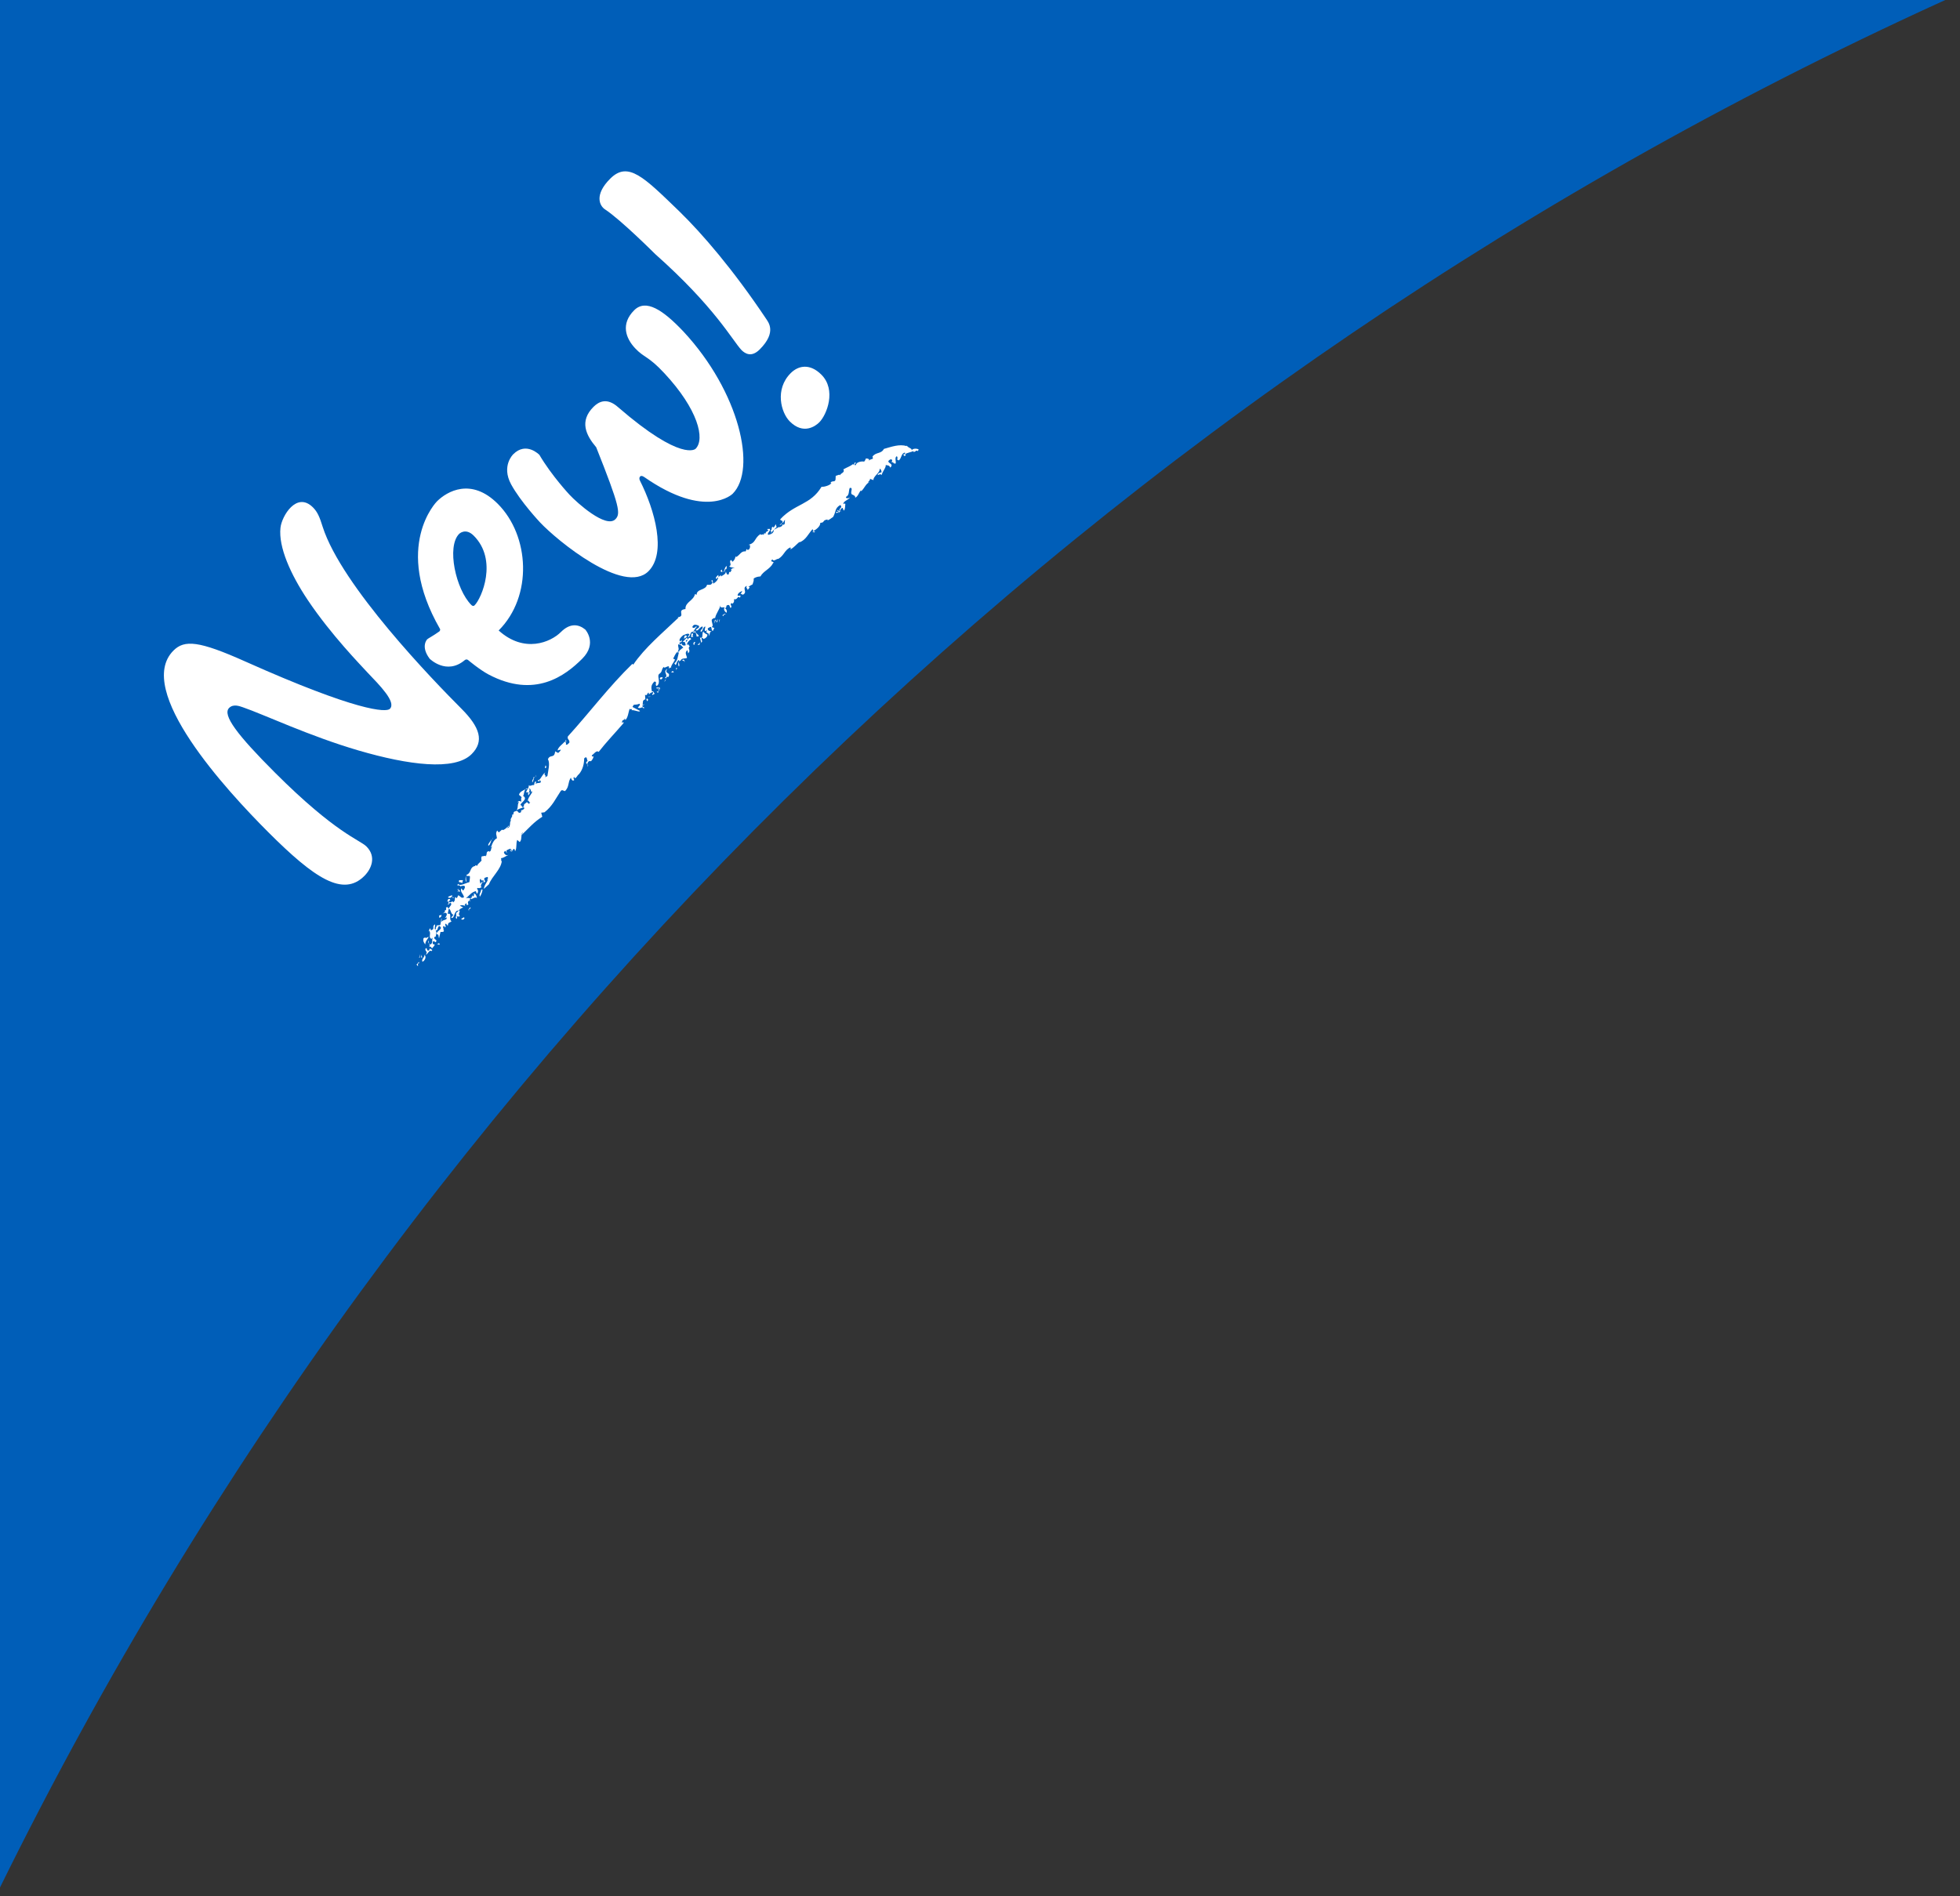 <?xml version="1.0" encoding="UTF-8" standalone="no"?>
<svg width="93px" height="90px" viewBox="0 0 93 90" version="1.1" xmlns="http://www.w3.org/2000/svg" xmlns:xlink="http://www.w3.org/1999/xlink" xmlns:sketch="http://www.bohemiancoding.com/sketch/ns">
    <rect x="0" y="0" width="93" height="90" fill="#333333" stroke="none"/>
    <!-- Generator: Sketch 3.3.1 (12002) - http://www.bohemiancoding.com/sketch -->
    <title>NEW! Copy</title>
    <desc>Created with Sketch.</desc>
    <defs>
        <path d="M93.037,0.755 L0,0.755 L0,90.669 C19.578,50.893 52.563,18.942 93.037,0.755 Z" id="path-1"></path>
    </defs>
    <g id="ASDA.com---All-sizes" stroke="none" stroke-width="1" fill="none" fill-rule="evenodd" sketch:type="MSPage">
        <g id="Mobile-Portrait" sketch:type="MSArtboardGroup" transform="translate(-10, -589)">
            <g id="BBQ-Essentials-Copy" sketch:type="MSLayerGroup" transform="translate(0, 530)">
                <g id="Group" transform="translate(10, 59)">
                    <g id="MIDDLE">
                        <g id="img">
                            <g id="NEW!-Copy" transform="translate(0, -1.087)">
                                <mask id="mask-2" sketch:name="Mask" fill="white">
                                    <use xlink:href="#path-1"></use>
                                </mask>
                                <use id="Mask" fill="#005EB8" sketch:type="MSShapeGroup" xlink:href="#path-1"></use>
                                <g id="Fill-4-+-Fill-79" mask="url(#mask-2)" fill="#FFFFFF" sketch:type="MSShapeGroup">
                                    <g transform="translate(24.663, 28) rotate(-45) translate(-24.663, -28) translate(7.327, 18)">
                                        <path d="M17.82,18.826 C17.813,18.832 17.806,18.838 17.799,18.843 C17.873,18.808 17.935,18.775 17.875,18.743 C17.872,18.755 17.866,18.768 17.858,18.781 L17.858,18.781 L17.784,18.807 C17.807,18.802 17.834,18.792 17.858,18.781 C17.85,18.794 17.839,18.807 17.827,18.819 C17.797,18.821 17.767,18.806 17.753,18.762 L17.744,18.862 C17.76,18.849 17.789,18.838 17.82,18.826 L17.82,18.826 Z M4.575,19.5 C4.57,19.493 4.564,19.485 4.558,19.474 C4.571,19.466 4.583,19.464 4.596,19.452 C4.598,19.466 4.599,19.478 4.6,19.487 C4.646,19.464 4.67,19.458 4.751,19.398 C4.723,19.414 4.713,19.453 4.693,19.481 C4.764,19.49 4.825,19.488 4.822,19.407 C4.915,19.47 4.846,19.592 4.789,19.675 C4.79,19.574 4.65,19.556 4.552,19.513 C4.56,19.508 4.568,19.504 4.575,19.5 L4.575,19.5 Z M3.74,18.825 C3.672,18.825 3.673,18.983 3.619,18.872 C3.581,18.977 3.694,18.911 3.737,18.936 C3.788,19.073 3.58,19.028 3.495,19.078 C3.476,19.006 3.543,18.983 3.428,18.95 C3.414,19.008 3.353,19.062 3.282,19.003 C3.296,19.095 3.163,19.04 3.102,19.044 C3.173,19.051 3.282,19.104 3.249,19.19 C3.202,19.236 3.159,19.261 3.036,19.267 L3.126,19.297 C3.042,19.449 2.937,19.226 2.8,19.292 C2.852,19.227 2.889,19.221 2.932,19.146 C2.871,19.199 2.752,19.287 2.654,19.347 L2.511,19.233 C2.507,19.302 2.374,19.249 2.389,19.341 C2.228,19.304 2.492,19.21 2.496,19.14 C2.296,19.111 2.37,19.319 2.164,19.209 L2.21,19.113 C2.149,19.117 2.035,19.187 2.02,19.146 C2.026,19.177 2.054,19.159 2.092,19.152 C2.087,19.342 1.835,19.33 1.892,19.516 L1.977,19.514 C1.856,19.573 1.79,19.718 1.681,19.67 C1.594,19.623 1.709,19.531 1.744,19.474 C1.622,19.484 1.686,19.7 1.541,19.709 C1.622,19.725 1.62,19.795 1.585,19.852 C1.669,19.849 1.846,19.853 1.802,19.779 L1.769,19.766 C1.767,19.716 1.808,19.689 1.826,19.661 C1.938,19.64 1.894,19.737 1.923,19.769 C2.115,19.766 1.904,19.577 2.077,19.553 L2.106,19.585 C2.18,19.522 2.307,19.493 2.31,19.373 C2.406,19.483 2.497,19.291 2.592,19.351 C2.652,19.618 2.296,19.381 2.223,19.546 C2.322,19.586 2.193,19.683 2.167,19.751 L2.431,19.586 C2.46,19.619 2.565,19.74 2.6,19.633 L2.577,19.631 C2.685,19.582 2.637,19.476 2.74,19.497 C2.759,19.519 2.736,19.567 2.732,19.587 C2.826,19.597 2.797,19.513 2.853,19.479 C2.947,19.489 2.826,19.597 2.906,19.615 C2.994,19.494 3.075,19.614 3.164,19.593 C3.102,19.446 3.494,19.329 3.277,19.224 L3.48,19.087 C3.56,19.156 3.362,19.324 3.442,19.444 L3.267,19.465 C3.324,19.651 3.612,19.285 3.759,19.482 C3.852,19.477 3.826,19.454 4.015,19.524 L3.961,19.358 C4.057,19.384 4.1,19.472 4.109,19.503 C4.16,19.485 4.209,19.482 4.26,19.483 C4.25,19.51 4.235,19.535 4.204,19.549 C4.285,19.634 4.3,19.596 4.317,19.542 C4.348,19.494 4.405,19.491 4.463,19.485 L4.42,19.556 C4.453,19.537 4.493,19.513 4.493,19.481 C4.516,19.477 4.538,19.471 4.558,19.457 C4.539,19.429 4.488,19.335 4.4,19.302 C4.62,19.34 4.781,19.281 4.981,19.398 C4.981,19.448 4.914,19.52 4.937,19.523 C5.031,19.536 5.118,19.437 5.1,19.364 C5.12,19.356 5.135,19.353 5.149,19.35 C5.172,19.39 5.199,19.433 5.243,19.435 C5.255,19.449 5.273,19.461 5.305,19.462 C5.317,19.323 5.5,19.368 5.53,19.302 C5.487,19.293 5.437,19.301 5.387,19.312 C5.448,19.212 5.5,19.1 5.566,19.166 C5.441,19.269 5.728,19.289 5.529,19.352 C5.694,19.506 5.588,19.219 5.748,19.261 L5.854,19.317 C5.852,19.417 5.702,19.386 5.729,19.42 L5.796,19.399 C5.737,19.482 5.474,19.466 5.33,19.597 L5.654,19.611 C6.039,19.443 6.554,19.518 6.868,19.262 L6.854,19.267 C6.859,19.256 6.86,19.238 6.86,19.2 L6.878,19.223 L6.937,19.14 C7.024,19.224 7.17,19.226 7.3,19.285 C7.216,19.233 7.216,19.233 7.2,19.16 C7.204,19.059 7.211,19.016 7.329,19.039 C7.338,19.109 7.268,19.116 7.358,19.162 C7.311,19.132 7.344,19.079 7.393,19.064 C7.462,19.102 7.57,19.1 7.579,19.171 C7.551,19.193 7.525,19.171 7.504,19.163 C7.476,19.186 7.631,19.213 7.55,19.281 L7.663,19.248 C7.737,19.299 7.628,19.345 7.659,19.38 C7.846,19.311 7.927,19.139 8.096,19.072 C8.092,19.11 8.107,19.267 8.104,19.221 C8.243,19.254 8.373,19.02 8.524,18.991 C8.507,19.04 8.448,19.027 8.404,19.055 C8.877,19.065 9.259,19.029 9.712,19.136 L9.81,18.963 L9.935,19.059 C10.405,19.118 10.749,18.98 11.183,18.893 C11.319,18.87 11.275,18.998 11.343,19.038 C11.644,19.029 11.701,18.84 11.984,18.78 C11.949,18.833 11.894,18.977 12.017,18.974 C12.036,18.925 12.045,18.85 12.125,18.873 L12.09,18.926 C12.167,18.992 12.23,18.918 12.379,18.936 C12.638,18.912 12.877,18.777 13.076,18.582 C13.307,18.579 13.066,18.757 13.113,18.789 C12.946,18.743 13.002,18.827 12.972,18.885 C13.054,18.833 13.155,18.797 13.208,18.908 C13.327,18.892 13.381,18.893 13.493,18.806 C13.437,18.85 13.381,18.792 13.433,18.735 C13.534,18.767 13.779,18.705 13.776,18.85 C14.339,18.779 14.974,18.765 15.579,18.719 C15.677,18.638 15.5,18.695 15.553,18.639 C15.695,18.532 15.673,18.682 15.787,18.597 L15.743,18.679 C15.921,18.68 16.1,18.522 16.267,18.439 C16.244,18.53 16.412,18.505 16.273,18.566 C16.356,18.547 16.482,18.942 16.541,18.856 L16.425,18.488 C16.427,18.45 16.546,18.466 16.533,18.442 C16.611,18.512 16.706,18.593 16.756,18.59 C16.786,18.683 16.658,18.67 16.588,18.672 C16.587,18.831 16.829,18.76 16.736,18.911 C16.884,18.876 16.71,18.831 16.796,18.767 L16.928,18.794 L16.825,18.746 C16.931,18.693 16.961,18.57 17.111,18.65 L17.254,18.488 C17.276,18.612 17.365,18.505 17.444,18.53 L17.4,18.612 C17.502,18.603 17.544,18.622 17.61,18.665 C17.558,18.777 17.516,18.642 17.496,18.748 L17.611,18.778 C17.607,18.708 17.676,18.649 17.593,18.61 C17.691,18.473 17.743,18.361 18.007,18.358 C18.132,18.473 17.884,18.472 17.94,18.589 C18.215,18.626 18.259,18.258 18.42,18.265 C18.626,18.305 18.609,18.194 18.816,18.178 C18.754,18.263 18.965,18.259 19.006,18.336 L18.928,18.425 C18.99,18.397 19.051,18.426 19.035,18.487 C19.019,18.376 19.299,18.372 19.44,18.313 L19.411,18.219 C19.521,18.183 19.674,18.118 19.793,18.137 C19.968,18.101 19.925,18.018 20.057,17.91 C20.135,17.993 20.13,18.094 20.109,18.2 C20.06,18.152 19.981,18.184 19.903,18.157 C19.881,18.166 19.86,18.176 19.839,18.186 C19.826,18.164 19.811,18.149 19.796,18.137 C19.784,18.148 19.773,18.163 19.758,18.171 L19.815,18.199 C19.637,18.299 19.487,18.448 19.295,18.416 C19.208,18.65 19.443,18.384 19.554,18.461 C19.551,18.474 19.544,18.479 19.536,18.482 C19.545,18.482 19.553,18.483 19.562,18.487 C19.542,18.492 19.52,18.501 19.493,18.514 C19.506,18.507 19.518,18.503 19.529,18.501 C19.452,18.531 19.354,18.577 19.34,18.679 C19.471,18.65 19.427,18.445 19.596,18.537 C19.716,18.469 19.822,18.646 19.896,18.659 C19.975,18.571 19.972,18.386 20.173,18.415 L20.09,18.546 C20.317,18.541 20.19,18.354 20.4,18.353 C20.326,18.34 20.468,18.224 20.327,18.225 C20.394,18.154 20.547,18.136 20.662,18.17 C20.691,18.149 20.667,18.125 20.671,18.082 C20.557,18.006 20.49,18.138 20.401,18.081 L20.401,18.081 L20.454,18.028 C20.499,18.065 20.548,18.121 20.569,17.974 L20.289,17.978 L20.359,18.061 L20.282,18.191 C20.163,18.145 20.147,18.033 20.218,17.976 C20.185,17.983 20.156,18.003 20.131,17.98 C20.104,17.771 20.275,18.049 20.31,17.871 L20.227,17.888 C20.187,17.754 20.418,17.763 20.526,17.769 C20.649,17.829 20.761,17.849 20.772,17.947 L20.611,17.994 C20.697,18.07 20.817,17.942 20.912,17.943 C20.919,17.956 20.928,17.967 20.94,17.973 C20.935,17.964 20.932,17.956 20.931,17.946 C20.951,17.951 20.97,17.962 20.986,17.985 C21.069,17.988 21.19,17.924 21.268,17.954 L21.256,17.867 L21.247,17.916 C21.171,17.915 21.066,17.863 21.122,17.796 C21.293,17.73 21.331,17.899 21.374,17.974 C21.338,18.111 21.206,17.977 21.12,18.026 C21.176,18.158 21.295,18.035 21.475,18.12 C21.408,18.268 21.269,18.122 21.233,18.258 C21.377,18.28 21.412,18.175 21.562,18.208 C21.545,18.277 21.399,18.287 21.411,18.373 L21.508,18.413 C21.272,18.427 21.553,18.594 21.37,18.634 C21.458,18.692 21.489,18.512 21.614,18.601 C21.578,18.538 21.477,18.425 21.594,18.365 L21.729,18.405 C21.786,18.475 21.593,18.563 21.681,18.622 L21.82,18.569 C21.814,18.525 21.747,18.505 21.788,18.444 C21.869,18.49 21.917,18.273 22.011,18.207 C22.087,18.208 22.148,18.217 22.176,18.267 C22.365,18.135 22.608,18.136 22.784,18.012 C22.664,18.101 22.79,18.161 22.863,18.225 C22.724,18.246 22.725,18.383 22.736,18.47 C22.82,18.454 22.873,18.313 22.83,18.268 C22.972,18.322 22.927,18.171 23.051,18.263 C23.132,18.31 23.012,18.398 23.04,18.449 C23.192,18.454 23.08,18.283 23.246,18.314 C23.237,18.332 23.222,18.338 23.235,18.363 C23.324,18.391 23.42,18.327 23.439,18.258 C23.534,18.437 23.706,18.238 23.688,18.412 C23.903,18.365 23.656,18.317 23.698,18.256 C23.786,18.18 23.95,18.242 24.001,18.27 C23.948,18.274 23.899,18.321 23.847,18.294 L23.893,18.415 C24.16,18.501 24.063,18.143 24.322,18.248 C24.188,18.31 24.277,18.339 24.211,18.423 C24.251,18.393 24.454,18.428 24.332,18.336 C24.429,18.347 24.496,18.368 24.563,18.391 C24.65,18.345 24.744,18.313 24.795,18.235 C24.931,18.249 25.031,18.335 25.095,18.389 C25.382,18.306 25.643,18.46 25.946,18.374 L25.924,18.367 C26.157,18.395 25.825,18.204 26.068,18.215 C26.031,18.362 26.211,18.319 26.287,18.399 C26.581,18.484 26.805,18.308 27.074,18.419 C27.071,18.45 27.052,18.486 26.998,18.488 C27.205,18.543 27.374,18.521 27.562,18.539 L27.553,18.557 C27.847,18.691 28.127,18.565 28.441,18.55 C28.414,18.567 28.404,18.622 28.383,18.64 C28.537,18.684 28.784,18.724 28.904,18.599 C29.078,18.759 29.031,18.565 29.257,18.726 C29.268,18.753 29.231,18.748 29.215,18.752 C29.327,18.811 29.411,18.803 29.527,18.832 C29.795,18.764 29.88,18.582 30.176,18.673 C30.169,18.874 29.985,18.701 29.961,18.859 C30.025,18.83 30.081,18.796 30.159,18.852 C30.1,18.925 30.142,18.9 30.1,18.969 C30.156,19.028 30.378,18.791 30.375,18.81 C30.383,18.772 30.364,18.748 30.304,18.747 C30.389,18.633 30.601,18.773 30.752,18.744 C30.706,18.734 30.562,18.675 30.63,18.589 C30.82,18.656 30.911,18.475 31.061,18.416 C31.229,18.531 30.903,18.564 30.918,18.708 C30.941,18.763 30.996,18.884 30.914,18.928 C31.069,18.98 31.202,18.879 31.35,18.872 L31.339,18.91 C31.54,18.926 31.783,18.792 31.934,18.903 L31.854,18.841 C31.891,18.825 31.989,18.854 32.06,18.786 C32.041,18.85 32.158,18.933 32.094,18.976 C32.225,18.784 32.566,18.946 32.71,18.775 C32.75,18.84 32.688,18.913 32.661,18.956 C32.543,18.909 32.509,18.858 32.426,18.926 C32.53,18.947 32.592,19.017 32.565,19.06 C32.697,18.955 32.953,18.967 33.038,18.854 C33.097,18.938 33.156,18.993 33.101,19.091 C33.429,19.114 33.039,18.72 33.392,18.825 C33.521,18.975 33.195,18.916 33.404,19.017 L33.359,19.021 C33.431,19.339 33.529,18.863 33.708,18.932 C33.681,19.086 33.55,18.994 33.635,19.14 C33.805,19.159 33.958,18.971 34.1,19.083 L34.051,19.133 C34.158,19.161 34.336,19.278 34.436,19.315 C34.427,19.344 34.416,19.333 34.394,19.331 C34.539,19.473 34.506,19.299 34.592,19.469 L34.67,19.427 C34.628,19.341 34.52,19.196 34.386,19.231 C34.521,19.198 34.32,18.984 34.42,18.887 L34.379,18.926 C34.207,18.6 33.851,18.439 33.518,18.252 C33.249,18.337 33.148,18.081 32.876,18.127 C32.797,18.292 32.823,18.151 32.606,18.138 C32.721,18.142 32.649,18.007 32.584,17.968 C32.532,18.005 32.479,18.011 32.426,18.016 C32.397,17.947 32.157,17.751 32.037,17.854 C31.919,17.773 32.077,17.803 32.113,17.771 C32.077,17.671 31.994,17.822 31.963,17.753 C31.963,17.753 31.968,17.735 31.983,17.728 C31.784,17.7 31.674,17.634 31.471,17.578 C31.427,17.751 31.259,17.612 31.158,17.662 C31.196,17.61 31.052,17.581 30.998,17.539 L30.87,17.654 C30.747,17.75 30.729,17.556 30.581,17.598 L30.611,17.634 C30.502,17.673 30.244,17.536 30.153,17.431 C29.17,17.674 28.698,17.098 27.684,17.135 C27.616,17.185 27.727,17.227 27.672,17.303 C27.569,17.317 27.546,17.309 27.454,17.307 C27.533,17.358 27.523,17.299 27.51,17.347 L27.654,17.305 C27.66,17.318 27.644,17.323 27.657,17.349 C27.705,17.335 27.763,17.303 27.824,17.315 C27.733,17.356 27.702,17.485 27.585,17.429 C27.595,17.412 27.611,17.407 27.643,17.397 C27.544,17.382 27.536,17.444 27.464,17.406 C27.375,17.373 27.395,17.414 27.386,17.357 L27.107,17.274 C26.96,17.423 26.793,17.269 26.747,17.252 C26.782,17.137 26.936,17.224 27.01,17.112 L26.911,17.022 L26.901,17.116 L26.757,17.084 L26.766,17.067 C26.747,17.103 26.728,17.138 26.692,17.105 C26.687,17.091 26.673,17.066 26.69,17.061 L26.584,17.108 C26.648,17.014 26.494,17.077 26.513,16.966 C26.176,16.898 26.078,17.102 25.784,16.943 C25.784,16.944 25.785,16.944 25.785,16.944 C25.774,16.936 25.762,16.929 25.749,16.924 C25.764,16.941 25.779,16.956 25.793,16.97 C25.79,17.029 25.673,17.114 25.595,17.095 C25.543,17.067 25.53,17.041 25.564,16.999 L25.443,17.054 C25.296,16.876 25.148,16.987 24.928,16.924 L24.94,16.875 C24.858,16.933 24.77,16.978 24.647,16.958 L24.67,16.861 C24.521,16.791 24.554,17.066 24.389,17.002 C24.39,17.108 24.494,17.163 24.509,17.263 C24.471,17.155 24.294,17.138 24.335,17.215 C24.17,17.257 24.221,17.212 24.207,17.186 L24.11,17.25 C23.994,17.245 24.073,17.112 24.116,17.051 C24.008,17.164 23.891,17.085 23.768,17.067 L23.818,17.019 L23.671,17.002 L23.731,16.93 C23.663,16.904 23.6,16.932 23.546,16.937 C23.508,17.096 23.571,16.938 23.646,17.008 C23.542,17.084 23.4,17.088 23.269,17.047 L23.362,16.907 C23.266,16.835 23.313,16.956 23.288,16.98 C23.138,17.049 23.105,16.954 23.025,16.877 C22.785,17.024 22.542,16.654 22.338,16.866 L22.311,16.784 C22.033,16.963 21.705,16.719 21.486,16.969 C21.136,16.689 21.268,17.232 20.947,16.983 L20.959,17.023 C19.926,17.003 18.825,16.896 17.868,17.083 L17.867,17.026 C16.309,17.005 14.805,17.223 13.268,17.297 C13.129,17.361 13.225,17.482 13.107,17.555 C13.053,17.554 12.932,17.571 12.926,17.501 C13.027,17.453 12.963,17.395 12.997,17.365 C12.825,17.386 12.595,17.322 12.448,17.421 L12.585,17.502 C12.528,17.545 12.432,17.527 12.377,17.527 C12.396,17.478 12.309,17.385 12.354,17.359 C12.048,17.613 12.093,17.283 11.827,17.396 C11.789,17.594 11.461,17.782 11.248,17.941 L11.126,17.901 C11.283,17.888 11.11,17.76 11.306,17.752 C11.138,17.71 10.995,17.807 10.838,17.79 C10.873,17.836 10.871,17.9 10.811,17.928 C10.714,17.91 10.697,17.813 10.588,17.814 L10.689,17.743 C10.611,17.677 10.558,17.778 10.493,17.796 C10.463,17.717 10.301,17.718 10.321,17.625 C10.186,17.75 10.129,17.692 9.979,17.777 C10.15,17.846 9.948,17.888 9.972,17.953 L10.152,17.903 C9.889,17.874 10.235,17.881 10.202,17.745 C10.33,17.797 10.057,17.988 10.259,17.947 C10.023,18.041 9.965,17.984 9.728,18.122 C9.875,18.082 9.708,18.215 9.793,18.249 C9.604,18.273 9.741,18.206 9.674,18.123 C9.571,18.137 9.525,18.062 9.44,18.173 C9.268,18.149 9.455,18.068 9.364,18.02 C9.417,17.918 9.843,18.091 9.767,17.792 C9.855,17.78 9.95,17.653 10.077,17.648 C9.963,17.618 9.796,17.534 9.666,17.616 L9.676,17.788 C9.573,17.802 9.563,17.921 9.487,17.913 C9.521,17.859 9.443,17.795 9.361,17.817 C9.387,17.839 9.42,17.83 9.414,17.861 C9.261,17.889 9.251,18.007 9.071,18.058 C9.227,18.087 9.263,18.136 9.412,18.195 C9.386,18.319 9.314,18.223 9.232,18.246 C9.243,18.228 9.26,18.223 9.233,18.202 L9.151,18.268 C8.957,18.236 9.157,18.092 8.995,18.051 C8.895,17.974 8.863,18.081 8.8,18.083 C8.775,18.052 8.755,18.043 8.747,18.084 C8.755,18.091 8.763,18.097 8.77,18.102 C8.774,18.102 8.779,18.102 8.784,18.102 C8.749,18.063 8.704,18.082 8.718,18.113 C8.628,18.135 8.537,18.144 8.52,18.228 C8.505,18.189 8.434,18.249 8.404,18.28 C8.355,18.319 8.245,18.427 8.15,18.329 C8.17,18.331 8.19,18.331 8.21,18.33 L8.21,18.33 C8.239,18.348 8.268,18.355 8.3,18.301 C8.275,18.31 8.251,18.315 8.227,18.318 C8.199,18.299 8.172,18.286 8.143,18.321 C8.139,18.317 8.135,18.312 8.132,18.307 L8.138,18.305 C8.012,18.302 7.91,18.267 7.931,18.216 L7.726,18.202 L7.735,18.083 C7.555,18.135 7.581,18.201 7.469,18.335 C7.33,18.28 7.107,18.362 7.026,18.415 C7.011,18.413 6.989,18.415 6.953,18.425 L7.035,18.462 C6.891,18.473 6.916,18.533 6.822,18.544 C6.832,18.548 6.838,18.552 6.835,18.553 C6.819,18.546 6.801,18.54 6.783,18.535 L6.786,18.547 C6.772,18.547 6.756,18.546 6.736,18.545 C6.74,18.532 6.761,18.531 6.783,18.535 L6.761,18.498 C6.662,18.413 6.617,18.513 6.543,18.55 C6.533,18.545 6.522,18.543 6.51,18.543 C6.518,18.546 6.526,18.55 6.534,18.554 C6.514,18.562 6.493,18.566 6.467,18.56 C6.479,18.554 6.497,18.544 6.51,18.543 C6.438,18.52 6.319,18.367 6.303,18.471 C6.286,18.46 6.264,18.483 6.244,18.511 C6.244,18.511 6.191,18.594 6.184,18.569 L6.006,18.57 C5.971,18.557 5.928,18.577 5.893,18.598 L5.858,18.554 C5.857,18.554 5.856,18.554 5.856,18.554 C5.85,18.499 5.82,18.513 5.8,18.55 C5.793,18.543 5.794,18.533 5.797,18.526 C5.554,18.386 5.465,18.654 5.207,18.539 C5.172,18.626 5.275,18.65 5.288,18.692 C5.259,18.758 5.129,18.831 5.067,18.884 C4.946,18.787 4.606,18.732 4.637,18.565 C4.438,18.579 4.712,18.655 4.621,18.724 L4.597,18.721 C4.668,18.73 4.728,18.778 4.775,18.835 C4.801,18.919 4.631,18.967 4.574,18.95 L4.595,18.822 C4.419,18.889 4.482,19.069 4.386,19.208 C4.235,19.179 4.303,19.056 4.257,18.95 L4.11,19.002 L4.097,18.909 C4.002,18.948 3.991,19.037 3.849,19.02 C3.935,18.92 3.636,18.962 3.75,18.829 C3.796,18.849 3.837,18.86 3.847,18.803 C3.787,18.671 3.724,18.81 3.629,18.795 C3.662,18.789 3.703,18.809 3.74,18.825 L3.74,18.825 Z M20.392,18.016 C20.39,18.019 20.388,18.021 20.387,18.024 C20.388,18.021 20.39,18.018 20.392,18.016 L20.392,18.016 Z M20.433,18.013 L20.403,18.007 C20.412,18.004 20.422,18.007 20.433,18.013 L20.433,18.013 Z M21.021,18.024 C21.048,18.031 21.075,18.033 21.094,18.024 C20.981,18.118 21.087,18.24 21.023,18.324 C20.946,18.297 20.958,18.28 20.942,18.226 L20.963,18.236 C21.002,18.185 21.037,18.125 21.026,18.066 C20.989,18.045 20.957,18.013 20.94,17.973 C20.959,17.99 20.983,17.998 21.008,17.998 C21.013,18.007 21.017,18.015 21.021,18.024 L21.021,18.024 Z M3.488,19.597 C3.492,19.601 3.495,19.606 3.499,19.612 C3.473,19.665 3.441,19.698 3.399,19.679 C3.431,19.585 3.46,19.571 3.485,19.594 C3.541,19.545 3.57,19.449 3.64,19.479 C3.696,19.484 3.732,19.484 3.759,19.482 C3.768,19.494 3.777,19.508 3.785,19.525 C3.733,19.539 3.676,19.623 3.624,19.586 L3.643,19.609 C3.595,19.807 3.553,19.644 3.488,19.597 L3.488,19.597 Z M0.526,19.88 C0.508,20.068 0.558,19.923 0.623,19.874 L0.526,19.88 Z M0.607,19.909 L0.707,19.904 C0.674,19.843 0.64,19.861 0.607,19.909 Z M1.13,19.814 C1.031,19.919 0.865,19.844 0.825,19.984 C0.958,20.025 1.129,19.954 1.13,19.814 Z M0.935,19.776 L0.937,19.846 L1.035,19.719 L0.935,19.776 Z M0.847,19.734 L0.867,19.755 L1.014,19.649 L0.847,19.734 Z M1.54,19.779 L1.425,19.821 C1.295,19.753 1.474,19.684 1.387,19.638 C1.238,19.67 1.375,19.837 1.184,19.847 C1.217,19.928 1.479,19.784 1.477,19.925 C1.64,19.936 1.468,19.844 1.54,19.779 Z M10.753,17.795 C10.787,17.829 10.821,17.846 10.853,17.856 C10.842,17.817 10.828,17.781 10.811,17.756 L10.753,17.795 Z M12.997,17.444 C13.032,17.425 13.066,17.395 13.097,17.344 C13.038,17.354 13.01,17.39 12.997,17.444 Z M10.077,17.649 C10.115,17.683 10.149,17.708 10.177,17.695 C10.142,17.652 10.109,17.644 10.077,17.649 Z M4.125,19.503 L4.105,19.509 C4.137,19.587 4.144,19.568 4.125,19.503 Z M29.907,18.826 C29.859,18.837 29.837,18.784 29.796,18.765 C29.686,18.879 29.995,18.789 29.843,18.885 C29.886,18.889 29.922,18.876 29.955,18.862 L29.906,18.737 C29.817,18.774 29.959,18.783 29.907,18.826 Z M28.432,18.695 C28.395,18.67 28.362,18.649 28.332,18.626 C28.378,18.742 28.408,18.744 28.432,18.695 Z M13.012,18.885 C12.976,18.917 12.94,18.952 12.912,18.985 C12.969,18.964 12.996,18.928 13.012,18.885 Z M29.973,18.92 L29.984,18.859 L29.955,18.872 L29.973,18.92 Z M1.71,19.291 L1.752,19.264 L1.651,19.226 C1.511,19.316 1.519,19.397 1.499,19.496 C1.618,19.384 1.709,19.411 1.878,19.354 L1.71,19.291 Z M1.899,19.888 C1.919,19.915 1.967,19.985 1.99,19.988 L2.002,19.912 L1.899,19.888 Z M3.713,19.881 L3.563,19.842 C3.526,19.918 3.703,20.002 3.713,19.881 Z M2.931,18.994 L2.865,19.073 C2.941,19.113 3.031,19.092 3.035,19.018 C2.95,19.072 3.007,18.982 2.931,18.994 Z M4.098,19.848 C4.127,19.7 4.247,19.884 4.262,19.748 C4.229,19.793 4.089,19.707 4.098,19.848 Z M4.065,18.745 C3.985,18.724 3.929,18.657 3.839,18.676 C3.862,18.729 3.904,18.805 4.009,18.777 L3.984,18.875 C4.092,18.929 3.928,18.758 4.065,18.745 Z M5.265,19.568 L5.214,19.531 C5.118,19.619 4.978,19.599 4.934,19.725 C5.06,19.701 5.212,19.631 5.265,19.568 Z M4.462,18.865 L4.459,18.733 C4.35,18.729 4.473,18.775 4.439,18.811 C4.406,18.797 4.359,18.792 4.34,18.819 C4.458,18.784 4.362,18.922 4.462,18.865 Z M4.792,18.676 L4.921,18.602 L4.796,18.475 C4.642,18.545 4.799,18.556 4.792,18.676 Z M4.971,18.74 L4.989,18.762 L5.169,18.545 C5.057,18.641 5.048,18.63 4.971,18.74 Z M7.545,19.285 C7.562,19.225 7.433,19.169 7.492,19.226 C7.474,19.275 7.644,19.331 7.545,19.285 Z M6.938,18.3 C7.001,18.335 7.183,18.234 7.263,18.187 C7.166,18.225 6.915,18.226 6.938,18.3 Z M7.363,18.167 C7.343,18.187 7.306,18.222 7.263,18.262 C7.309,18.234 7.341,18.205 7.363,18.167 Z M10.795,17.589 C10.831,17.576 10.866,17.552 10.895,17.505 C10.86,17.537 10.83,17.556 10.795,17.589 Z M10.713,17.562 C10.654,17.549 10.544,17.593 10.53,17.655 C10.617,17.618 10.695,17.594 10.795,17.522 C10.756,17.532 10.703,17.494 10.713,17.562 Z M11.537,17.519 C11.493,17.566 11.427,17.55 11.448,17.613 C11.477,17.64 11.572,17.561 11.537,17.519 Z M17.092,18.764 C17.171,18.792 17.216,18.764 17.19,18.675 C17.103,18.682 17.154,18.733 17.092,18.764 Z M17.289,18.652 L17.308,18.692 L17.389,18.752 L17.289,18.652 Z M17.99,18.75 L17.882,18.631 C17.779,18.697 18.006,18.688 17.908,18.826 L17.99,18.75 Z M18.344,18.698 C18.443,18.733 18.574,18.532 18.636,18.676 C18.908,18.587 18.561,18.434 18.874,18.365 C18.573,18.302 18.735,18.654 18.467,18.585 C18.599,18.67 18.385,18.661 18.344,18.698 Z M18.285,18.456 C18.273,18.537 18.397,18.538 18.433,18.483 C18.396,18.476 18.33,18.367 18.285,18.456 Z M18.879,18.608 L18.966,18.708 L18.986,18.617 L18.879,18.608 Z M19.2,18.624 L19.121,18.724 C19.147,18.684 19.27,18.687 19.2,18.624 Z M19.649,18.712 C19.727,18.738 19.79,18.539 19.628,18.588 L19.666,18.594 C19.657,18.625 19.748,18.691 19.649,18.712 Z M20.668,18.368 C20.615,18.364 20.553,18.406 20.565,18.468 L20.71,18.4 L20.668,18.368 Z M20.632,17.931 C20.579,17.717 20.495,17.955 20.397,17.89 C20.508,17.926 20.495,17.955 20.632,17.931 Z M20.84,18.533 C20.802,18.624 20.74,18.57 20.703,18.558 C20.723,18.679 20.823,18.642 20.84,18.533 Z M21.071,18.486 C21.119,18.533 21.062,18.553 21.099,18.585 C21.202,18.637 21.309,18.627 21.365,18.559 C21.337,18.509 21.297,18.371 21.338,18.31 C21.176,18.356 21.098,18.581 21.014,18.412 L20.884,18.625 C21.015,18.654 20.98,18.476 21.071,18.486 Z M20.73,18.098 L20.819,18.166 C20.8,18.098 20.866,18.084 20.912,18.061 C20.884,17.909 20.779,18.088 20.73,18.098 Z M21.973,18.427 L22.157,18.344 L22.097,18.327 L21.973,18.427 Z M22.092,18.428 L22.098,18.481 L22.238,18.381 L22.092,18.428 Z M22.287,18.479 L22.265,18.462 L22.157,18.562 L22.287,18.479 Z M22.674,18.519 L22.639,18.433 C22.592,18.457 22.497,18.361 22.508,18.478 C22.548,18.438 22.645,18.45 22.674,18.519 Z M23.957,16.851 C23.914,16.893 23.94,16.931 23.966,16.969 L24.034,16.86 C24.014,16.865 23.974,16.876 23.957,16.851 Z M24.179,17.029 L24.319,16.905 C24.158,16.885 24.136,16.984 23.996,17.003 C24.055,17.042 24.138,16.953 24.213,16.987 L24.179,17.029 Z M26.971,17.183 C26.955,17.263 26.987,17.253 26.881,17.301 C27.025,17.256 27.147,17.28 27.31,17.275 C27.285,17.223 27.41,17.141 27.347,17.16 L27.163,17.2 L27.192,17.146 C27.067,17.079 27.105,17.233 26.971,17.183 Z M34.006,19.084 C33.951,19.114 33.964,19.155 33.975,19.195 C34.181,19.193 33.965,19.084 34.006,19.084 Z" id="Fill-4"></path>
                                        <path d="M10.625,12.786 C10.625,14.05 10.298,14.662 9.442,14.662 C8.3,14.662 6.954,12.908 5.771,10.747 C4.609,8.626 3.793,6.342 3.344,5.424 C3.263,5.261 3.14,4.976 2.855,4.976 C2.386,4.976 2.223,6.159 2.223,8.687 C2.223,12.766 2.814,13.785 2.814,14.234 C2.814,14.907 2.243,15.152 1.754,15.152 C0.326,15.152 8.8817842e-16,13.561 8.8817842e-16,10.461 C8.8817842e-16,7.668 0.265,1.183 2.916,1.183 C3.65,1.183 4.099,1.713 4.955,3.956 C7.035,9.401 7.973,10.4 8.218,10.4 C8.667,10.4 8.667,9.279 8.687,8.422 C8.708,7.994 8.728,5.955 9.115,3.997 C9.401,2.549 9.911,1.224 10.625,0.653 C11.053,0.306 12.399,-0.041 12.399,1.06 C12.399,1.366 12.297,1.611 12.072,2.039 C10.726,4.649 10.625,10.93 10.625,12.786 Z M14.438,9.646 C14.438,9.707 14.458,9.768 14.54,9.768 C15.009,9.768 16.844,9.034 16.844,7.402 C16.844,6.852 16.416,6.852 16.416,6.852 C15.56,6.852 14.438,8.606 14.438,9.646 Z M16.538,13.561 C17.15,13.561 17.395,13.887 17.436,14.295 C17.436,14.295 17.395,15.172 16.355,15.172 C15.213,15.172 13.418,14.927 12.684,12.562 C12.541,12.093 12.48,11.379 12.48,11.379 C12.46,11.277 12.358,11.277 12.358,11.277 C11.236,11.175 11.236,10.054 11.236,10.054 C11.338,9.319 11.807,9.319 11.807,9.319 C11.868,9.319 12.113,9.401 12.48,9.462 C12.48,9.462 12.562,9.462 12.582,9.401 C13.765,5.017 16.763,5.017 16.763,5.017 C17.436,5.017 18.72,5.363 18.72,7.137 C18.72,9.279 16.803,11.42 14.499,11.42 C14.581,13.051 15.845,13.561 16.538,13.561 Z M21.514,14.458 C19.883,14.458 19.475,10.359 19.515,9.177 C19.515,9.177 19.556,7.831 19.821,6.933 C20.107,5.975 20.902,5.995 20.902,5.995 C21.779,5.995 21.759,6.893 21.759,6.893 C21.473,7.994 21.432,9.238 21.432,9.238 C21.412,9.768 21.514,11.603 22.146,11.603 C22.513,11.603 22.717,11.338 23.92,8.544 C23.981,7.79 24.226,7.097 25.185,7.097 C25.552,7.097 25.959,7.239 26,7.933 C26.286,11.93 27.203,11.93 27.203,11.93 C27.856,11.93 28.61,10.686 28.692,8.341 C28.733,7.219 28.529,7.158 28.549,6.526 C28.57,5.873 28.876,5.22 29.793,5.22 C30.568,5.22 30.772,6.159 30.731,7.586 C30.589,11.501 28.57,14.683 26.938,14.683 C26.938,14.683 25.164,14.683 24.532,11.155 C24.491,10.91 24.308,10.992 24.267,11.134 C23.777,12.623 22.737,14.458 21.514,14.458 Z M32.689,10.747 C32.138,10.747 32.057,10.4 32.057,10.155 C32.077,9.523 32.607,7.831 32.383,4.038 C32.383,4.038 32.383,1.733 32.199,0.856 C32.138,0.571 32.301,0 33.403,0 C34.606,0 34.585,1.081 34.626,3.406 C34.646,4.915 34.483,7.158 33.933,9.931 C33.892,10.094 33.872,10.747 32.689,10.747 Z M31.282,14.173 C31.282,13.581 31.853,12.582 32.933,12.582 C33.464,12.582 33.912,12.908 33.912,13.663 C33.912,14.683 32.75,15.192 32.24,15.192 C31.995,15.192 31.282,15.09 31.282,14.173 L31.282,14.173 Z" id="Fill-79"></path>
                                    </g>
                                </g>
                            </g>
                        </g>
                    </g>
                </g>
            </g>
        </g>
    </g>
</svg>